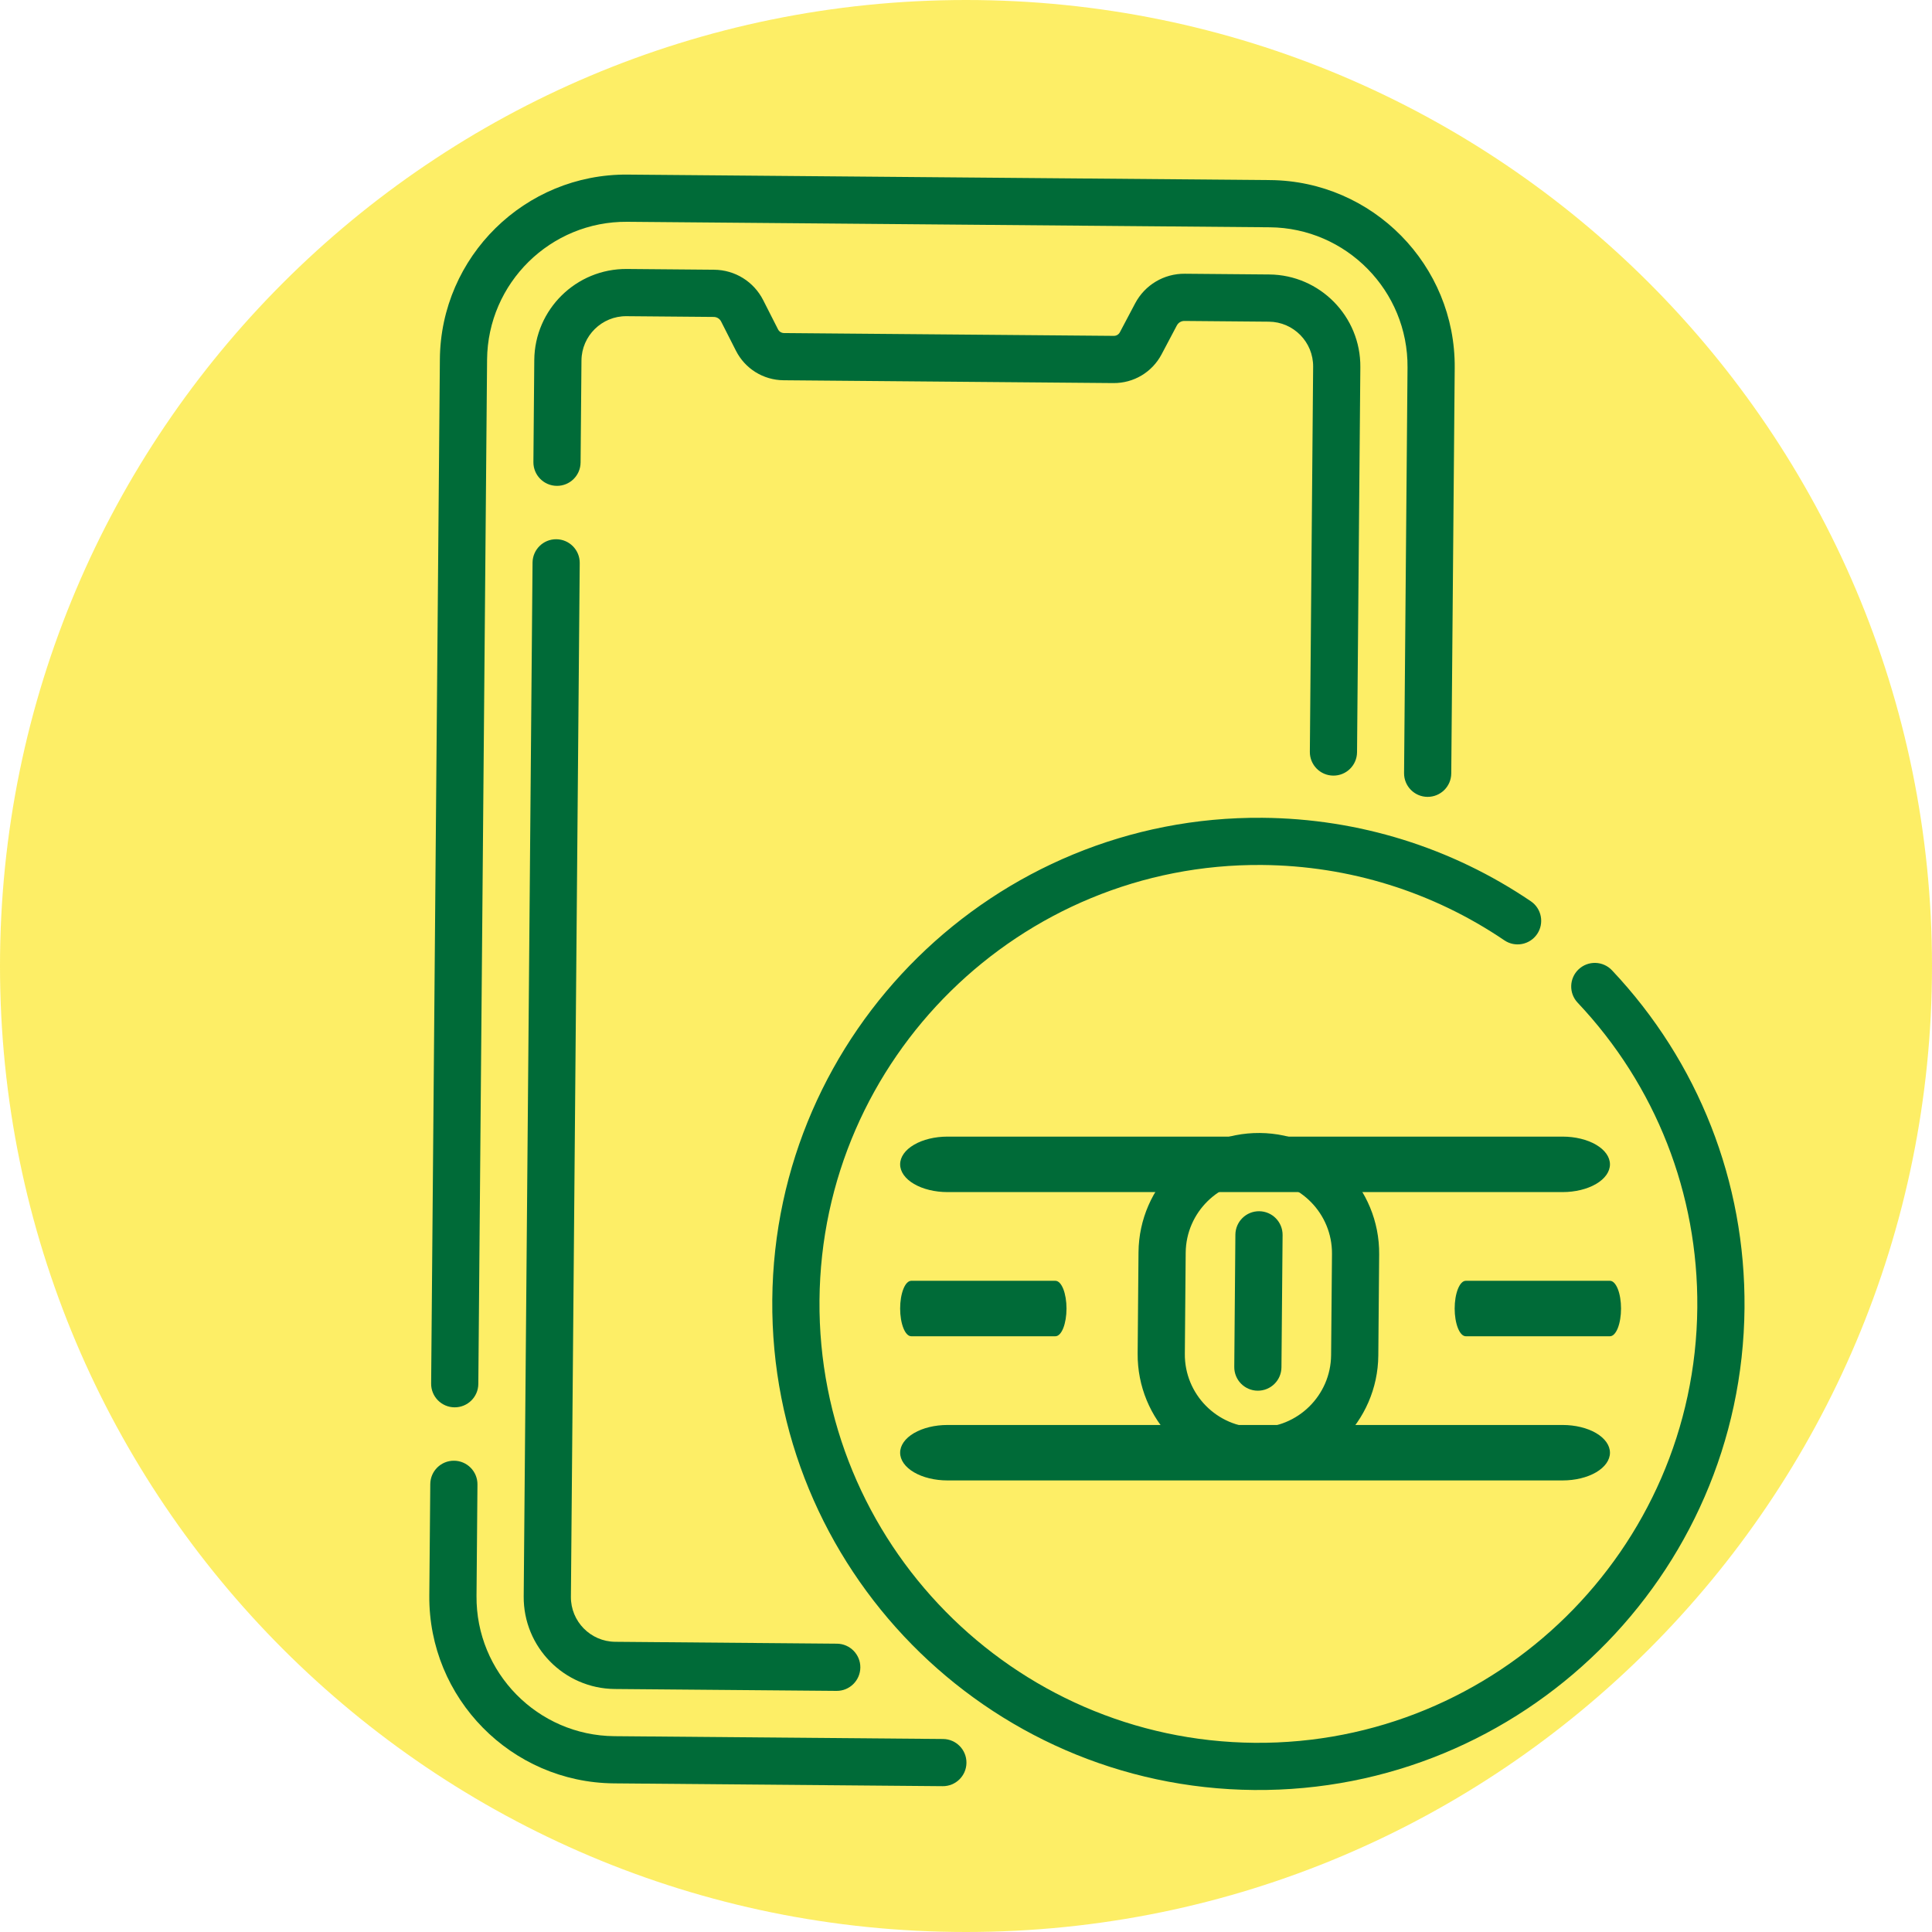 <svg width="90" height="90" viewBox="0 0 90 90" fill="none" xmlns="http://www.w3.org/2000/svg">
<path d="M90 45C90 69.853 69.853 90 45 90C20.147 90 0 69.853 0 45C0 20.147 20.147 0 45 0C69.853 0 90 20.147 90 45Z" fill="#FDE726" fill-opacity="0.7"/>
<g clip-path="url(#clip0)">
<path d="M43.931 81.009L28.619 80.878C25.047 80.847 22.167 77.917 22.198 74.346L22.242 69.154C22.247 68.547 21.759 68.051 21.152 68.046C20.545 68.04 20.049 68.528 20.044 69.135L19.999 74.328C19.958 79.111 23.817 83.035 28.6 83.076L43.912 83.207C44.52 83.213 45.016 82.725 45.021 82.118C45.026 81.51 44.538 81.014 43.931 81.009Z" fill="#006B38"/>
<path d="M21.173 65.559C21.781 65.564 22.277 65.077 22.282 64.469L22.69 16.753C22.72 13.182 25.65 10.301 29.221 10.332L59.147 10.588C62.718 10.618 65.599 13.548 65.568 17.119L65.407 36.013C65.401 36.62 65.889 37.116 66.496 37.121C67.104 37.126 67.6 36.639 67.605 36.031L67.766 17.138C67.807 12.355 63.949 8.43 59.166 8.389L29.24 8.133C24.457 8.092 20.532 11.951 20.491 16.734L20.084 64.451C20.078 65.058 20.566 65.554 21.173 65.559Z" fill="#006B38"/>
<path d="M25.916 25.12C25.309 25.114 24.813 25.602 24.808 26.209L24.396 74.365C24.376 76.724 26.279 78.659 28.637 78.68L38.969 78.768C39.576 78.773 40.072 78.285 40.078 77.678C40.083 77.071 39.595 76.575 38.988 76.569L28.656 76.481C27.51 76.471 26.585 75.531 26.595 74.384L27.006 26.228C27.011 25.621 26.523 25.125 25.916 25.12Z" fill="#006B38"/>
<path d="M62.108 36.131C62.715 36.137 63.211 35.649 63.216 35.042L63.37 17.1C63.39 14.742 61.487 12.806 59.128 12.786L55.192 12.752C54.22 12.744 53.334 13.273 52.879 14.133L52.168 15.478C52.112 15.583 52.004 15.648 51.886 15.646L36.522 15.515C36.403 15.514 36.296 15.448 36.243 15.342L35.554 13.985C35.114 13.117 34.237 12.573 33.265 12.565L29.203 12.53C26.844 12.51 24.909 14.413 24.889 16.771L24.848 21.525C24.843 22.132 25.331 22.628 25.938 22.633C26.545 22.639 27.041 22.151 27.046 21.544L27.087 16.79C27.097 15.644 28.038 14.719 29.184 14.729L33.246 14.764C33.394 14.765 33.527 14.847 33.593 14.979L34.282 16.336C34.708 17.178 35.559 17.706 36.503 17.714L51.867 17.845C52.81 17.853 53.67 17.34 54.111 16.506L54.822 15.161C54.892 15.03 55.026 14.95 55.173 14.951L59.109 14.985C60.256 14.994 61.181 15.935 61.171 17.082L61.018 35.023C61.013 35.63 61.501 36.126 62.108 36.131Z" fill="#006B38"/>
<path d="M75.092 45.2C74.675 44.759 73.979 44.739 73.538 45.155C73.096 45.572 73.076 46.268 73.493 46.709C77.133 50.566 79.113 55.611 79.067 60.915C78.971 72.189 69.72 81.283 58.446 81.187C47.172 81.091 38.078 71.84 38.175 60.566C38.271 49.292 47.521 40.198 58.796 40.294C62.841 40.329 66.743 41.542 70.079 43.804C70.581 44.145 71.265 44.014 71.606 43.511C71.946 43.009 71.815 42.325 71.312 41.984C67.616 39.479 63.295 38.134 58.814 38.096C46.328 37.989 36.083 48.061 35.976 60.547C35.869 73.033 45.941 83.279 58.427 83.385C70.914 83.492 81.159 73.421 81.266 60.934C81.316 55.06 79.123 49.472 75.092 45.2Z" fill="#006B38"/>
<path d="M58.689 52.779C55.599 52.753 53.062 55.246 53.036 58.337L52.996 63.048C52.969 66.139 55.462 68.675 58.553 68.702C61.644 68.728 64.18 66.235 64.207 63.144L64.247 58.433C64.273 55.342 61.78 52.806 58.689 52.779ZM62.008 63.125C61.992 65.004 60.451 66.519 58.572 66.503C56.693 66.487 55.178 64.946 55.194 63.067L55.234 58.356C55.251 56.477 56.792 54.962 58.671 54.978C60.549 54.994 62.065 56.535 62.049 58.414L62.008 63.125Z" fill="#006B38"/>
<path d="M58.658 56.424C58.051 56.419 57.555 56.907 57.549 57.514L57.497 63.676C57.492 64.283 57.979 64.779 58.587 64.784C59.194 64.789 59.69 64.302 59.695 63.694L59.748 57.532C59.753 56.925 59.265 56.429 58.658 56.424Z" fill="#006B38"/>
<path d="M72.793 52.948L58.465 52.948L44.136 52.948C43.552 52.948 42.991 53.084 42.578 53.327C42.164 53.569 41.932 53.897 41.932 54.24C41.932 54.582 42.164 54.911 42.578 55.153C42.991 55.395 43.552 55.532 44.136 55.532L72.793 55.532C73.378 55.532 73.938 55.395 74.352 55.153C74.765 54.911 74.998 54.582 74.998 54.24C74.998 53.897 74.765 53.569 74.352 53.327C73.938 53.084 73.378 52.948 72.793 52.948Z" fill="#006B38"/>
<path d="M49.165 59.665L45.807 59.665L42.449 59.665C42.312 59.665 42.18 59.801 42.084 60.043C41.987 60.285 41.932 60.614 41.932 60.956C41.932 61.299 41.987 61.627 42.084 61.87C42.18 62.112 42.312 62.248 42.449 62.248L49.165 62.248C49.302 62.248 49.434 62.112 49.531 61.87C49.627 61.627 49.682 61.299 49.682 60.956C49.682 60.614 49.627 60.285 49.531 60.043C49.434 59.801 49.302 59.665 49.165 59.665Z" fill="#006B38"/>
<path d="M74.998 59.665L71.639 59.665L68.281 59.665C68.144 59.665 68.013 59.801 67.916 60.043C67.819 60.285 67.764 60.614 67.764 60.956C67.764 61.299 67.819 61.627 67.916 61.87C68.013 62.112 68.144 62.248 68.281 62.248L74.998 62.248C75.135 62.248 75.266 62.112 75.363 61.87C75.46 61.627 75.514 61.299 75.514 60.956C75.514 60.614 75.46 60.285 75.363 60.043C75.266 59.801 75.135 59.665 74.998 59.665Z" fill="#006B38"/>
<path d="M72.793 66.381L58.465 66.381L44.136 66.381C43.552 66.381 42.991 66.517 42.578 66.759C42.164 67.002 41.932 67.33 41.932 67.673C41.932 68.015 42.164 68.344 42.578 68.586C42.991 68.828 43.552 68.964 44.136 68.964L72.793 68.964C73.378 68.964 73.938 68.828 74.352 68.586C74.765 68.344 74.998 68.015 74.998 67.673C74.998 67.33 74.765 67.002 74.352 66.759C73.938 66.517 73.378 66.381 72.793 66.381Z" fill="#006B38"/>
</g>
<defs>
<clipPath id="clip0">
<rect width="75" height="75" fill="white" transform="translate(13.641 8) rotate(0.49)"/>
</clipPath>
</defs>
</svg>
